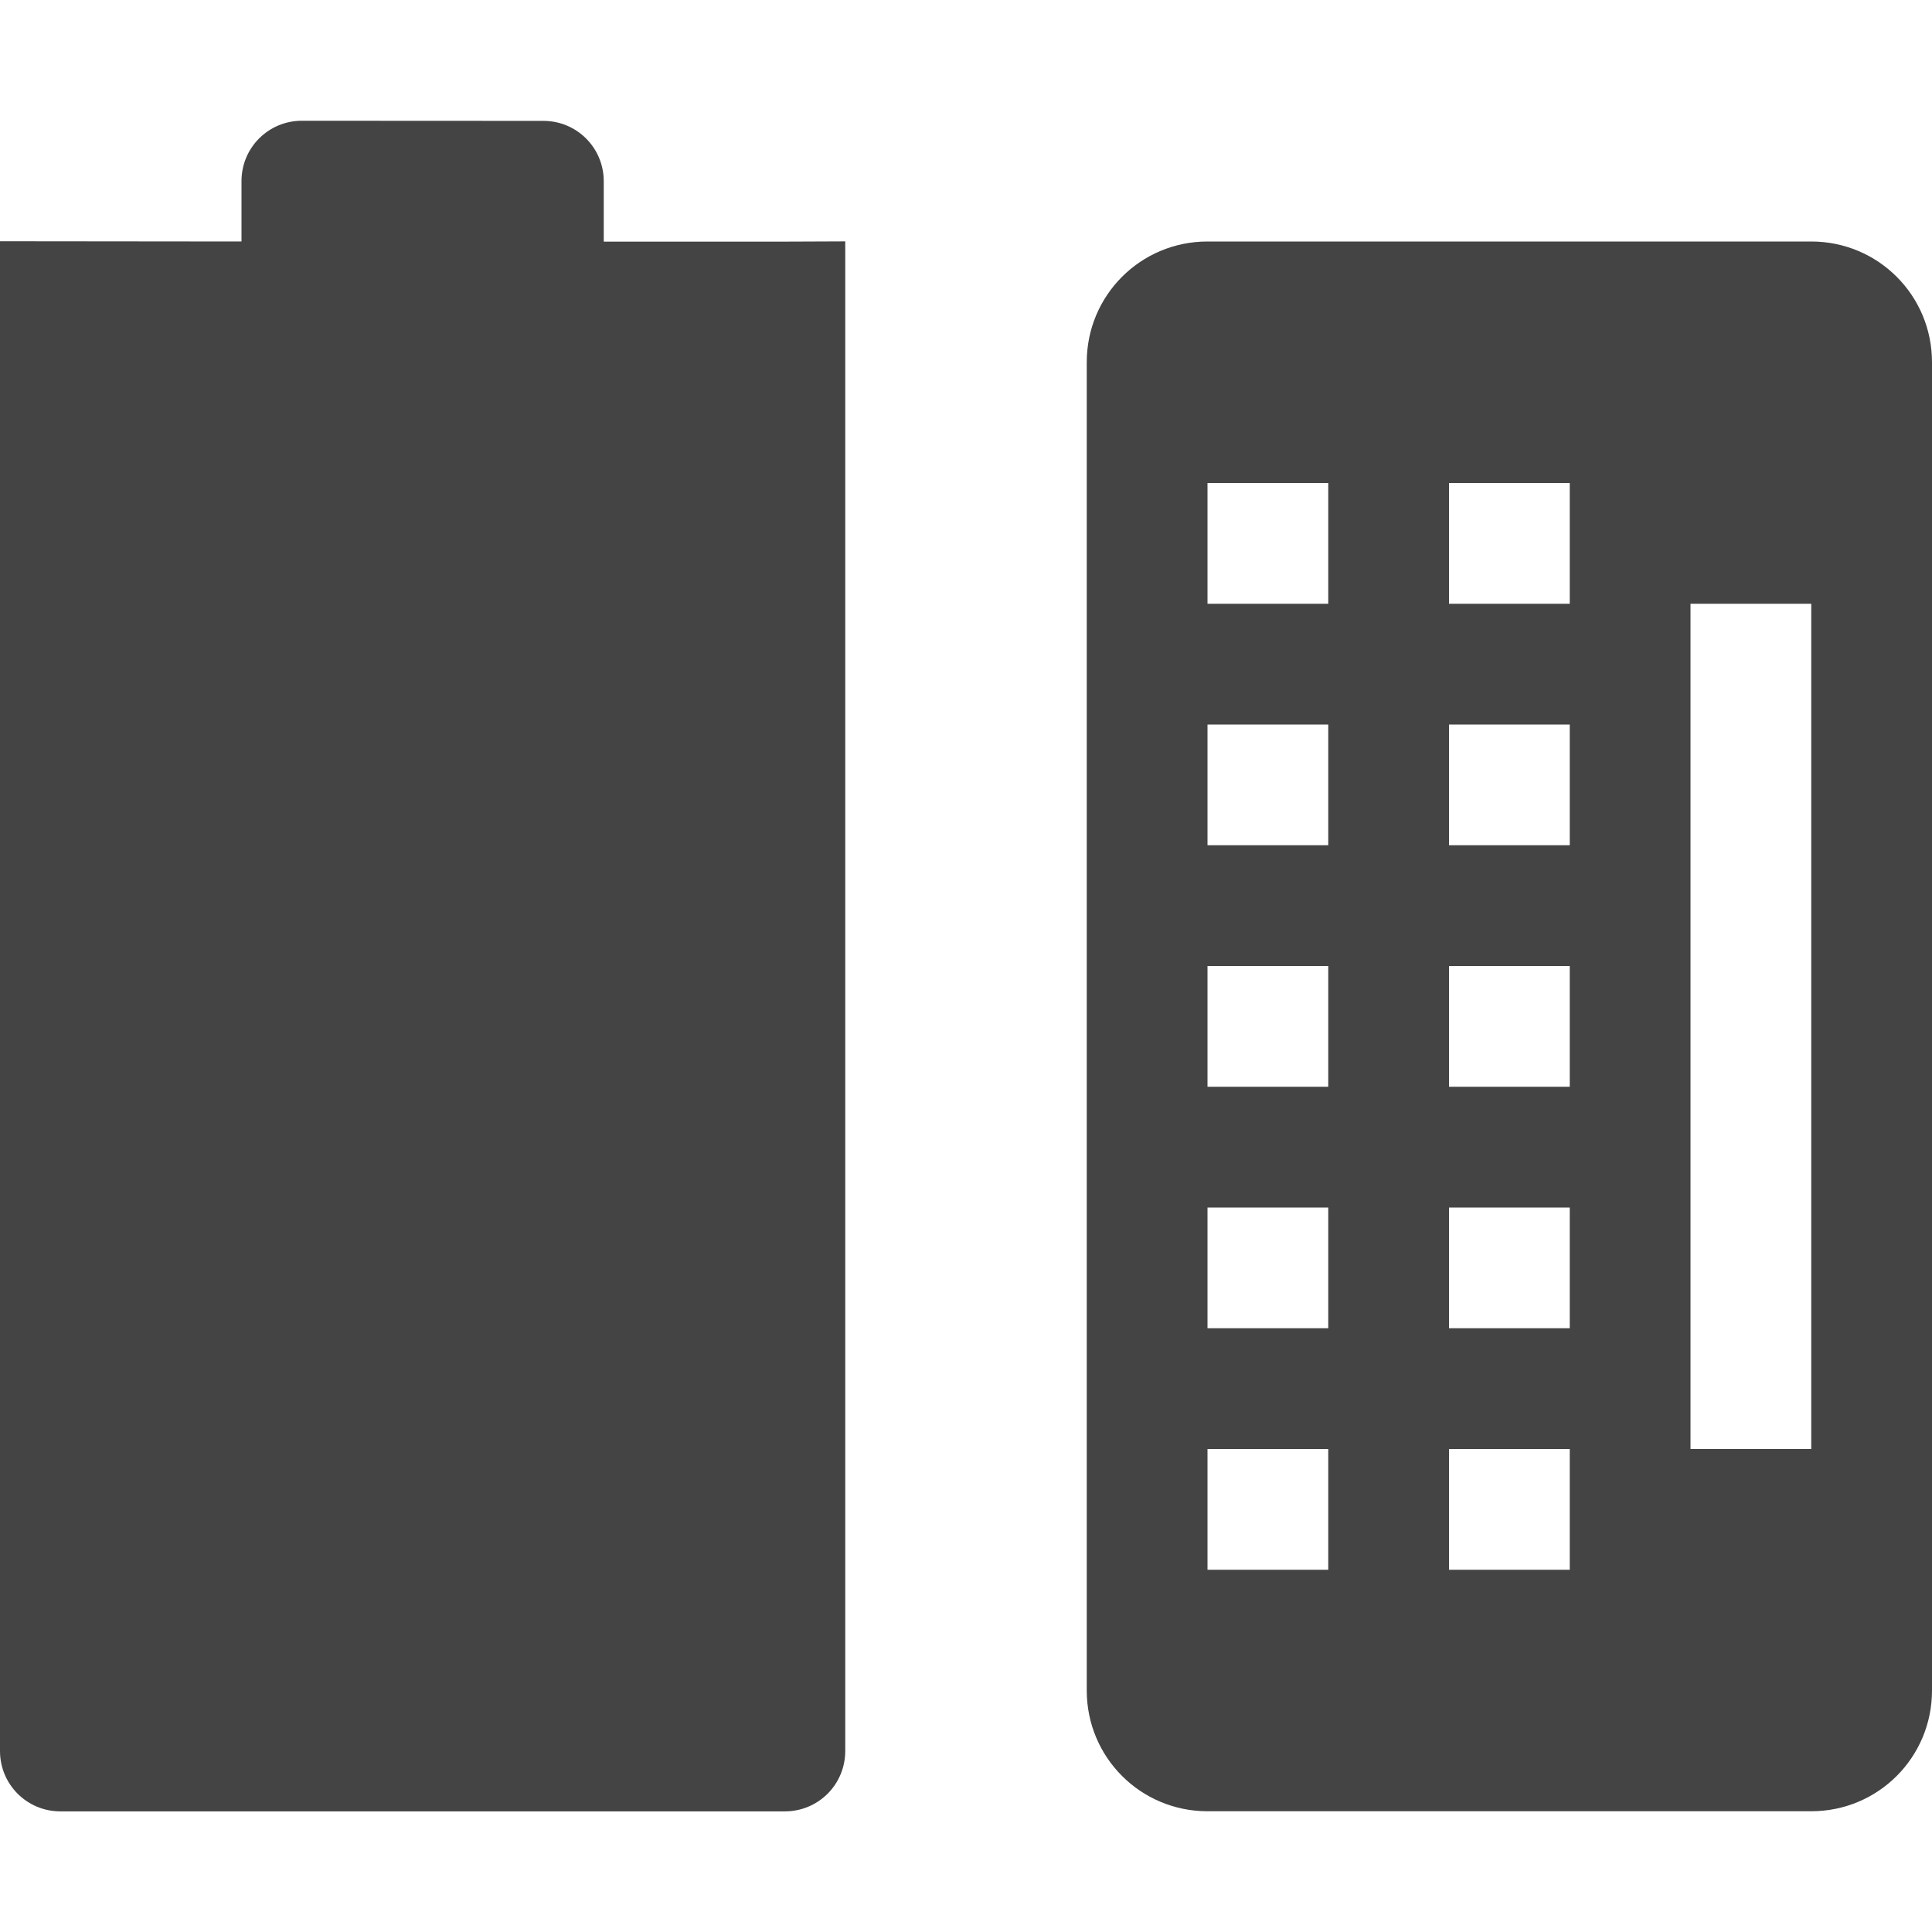 <svg height="16" width="16" xmlns="http://www.w3.org/2000/svg">
  <g fill="#444">
    <path d="m2.5 1c-.277 0-.5.223-.5.5v.5l-2-.002v-0 12.503c0 .277.223.5.5.5h6c.277 0 .5-.223.5-.5v-12.502l-.5.002h-1.5v-.5c0-.277-.223-.5-.5-.5z"/>
    <path d="m10 2c-.554 0-1 .446-1 1v11c0 .554.446 1 1 1h5c.554 0 1-.446 1-1v-11c0-.554-.446-1-1-1zm0 2h1v1h-1zm2 0h1v1h-1zm2 1h1v7h-1zm-4 1h1v1h-1zm2 0h1v1h-1zm-2 2h1v1h-1zm2 0h1v1h-1zm-2 2h1v1h-1zm2 0h1v1h-1zm-2 2h1v1h-1zm2 0h1v1h-1z"/>
  </g>
</svg>
